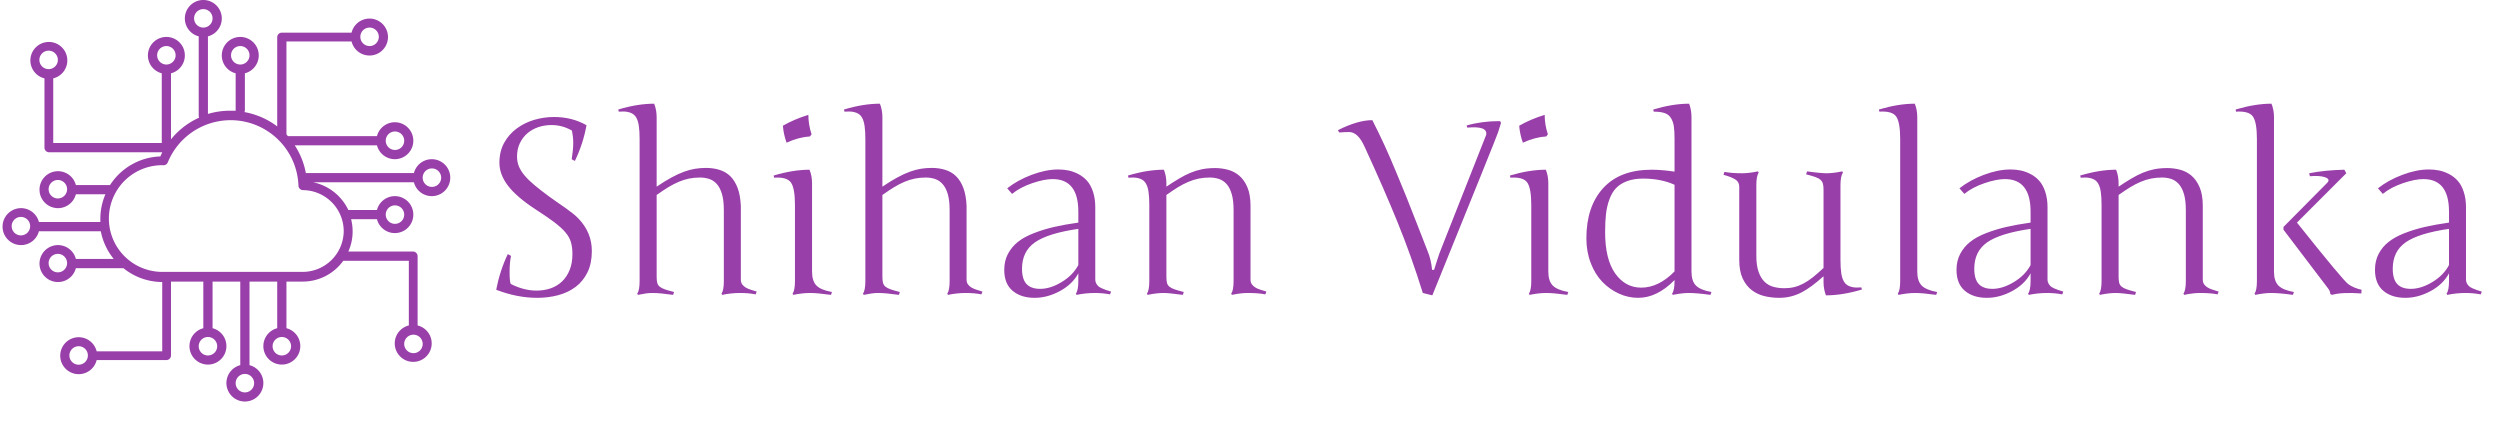 <svg xmlns="http://www.w3.org/2000/svg" version="1.1" xmlns:xlink="http://www.w3.org/1999/xlink" xmlns:svgjs="http://svgjs.dev/svgjs" width="2000" height="341" viewBox="0 0 2000 341"><g transform="matrix(1,0,0,1,-11.586,-9.89)"><svg viewBox="0 0 398 68" data-background-color="#000000" preserveAspectRatio="xMidYMid meet" height="341" width="2000" xmlns="http://www.w3.org/2000/svg" xmlns:xlink="http://www.w3.org/1999/xlink"><g id="tight-bounds" transform="matrix(1,0,0,1,2.306,1.972)"><svg viewBox="0 0 395.52 64.056" height="64.056" width="395.52"><g><svg viewBox="0 0 493.824 79.976" height="64.056" width="395.52"><g transform="matrix(1,0,0,1,98.304,20.654)"><svg viewBox="0 0 395.52 38.669" height="38.669" width="395.52"><g id="textblocktransform"><svg viewBox="0 0 395.52 38.669" height="38.669" width="395.52" id="textblock"><g><svg viewBox="0 0 395.52 38.669" height="38.669" width="395.52"><g transform="matrix(1,0,0,1,0,0)"><svg width="395.52" viewBox="4.3 -38.99 408.99 39.99" height="38.669" data-palette-color="#993fa9"><path d="M7.3-1.86L7.3-1.86Q9.99-0.49 12.6-0.49L12.6-0.49Q14.18-0.49 15.54-0.96 16.89-1.44 17.88-2.39 18.87-3.34 19.43-4.75 20-6.15 20-8.01L20-8.01Q20-9.4 19.7-10.44 19.41-11.47 18.58-12.46 17.75-13.45 16.26-14.58 14.77-15.7 12.35-17.26L12.35-17.26Q8.5-19.78 6.73-22.09 4.96-24.41 4.96-26.81L4.96-26.81Q4.96-29.15 5.93-30.92 6.91-32.69 8.51-33.87 10.11-35.06 12.12-35.66 14.14-36.25 16.21-36.25L16.21-36.25Q19.95-36.25 22.9-34.55L22.9-34.55Q22.22-30.76 20.51-27.2L20.51-27.2 19.85-27.54Q20-28.47 20.08-29.31 20.17-30.15 20.17-30.9 20.17-31.64 20.09-32.26 20.02-32.89 19.9-33.45L19.9-33.45Q17.94-34.59 15.7-34.59L15.7-34.59Q14.28-34.59 13-34.17 11.72-33.74 10.74-32.91 9.77-32.08 9.18-30.87 8.59-29.66 8.59-28.1L8.59-28.1Q8.59-27 8.98-26.05 9.38-25.1 10.19-24.15 11.01-23.19 12.24-22.17 13.48-21.14 15.16-19.9L15.16-19.9Q16.16-19.17 17.04-18.57 17.92-17.97 18.68-17.43 19.43-16.89 20.08-16.38 20.73-15.87 21.29-15.28L21.29-15.28Q24-12.43 24-8.64L24-8.64Q24-6.1 23.11-4.27 22.22-2.44 20.68-1.27 19.14-0.1 17.09 0.45 15.04 1 12.74 1L12.74 1Q8.62 1 4.3-0.66L4.3-0.66Q5.05-4.59 6.69-8.01L6.69-8.01 7.35-7.64Q7.06-6.27 7.06-4.3 7.06-2.32 7.3-1.86ZM51.19-2.44L51.19-17.04Q51.19-19.09 50.8-20.4 50.41-21.7 49.74-22.45 49.07-23.19 48.18-23.49 47.29-23.78 46.29-23.78L46.29-23.78Q45.07-23.78 44-23.56 42.94-23.34 41.88-22.89 40.82-22.44 39.72-21.77 38.62-21.09 37.35-20.19L37.35-20.19 37.35-3.34Q37.35-2.56 37.47-2.09 37.6-1.61 37.99-1.29 38.38-0.98 39.08-0.73 39.79-0.49 40.94-0.2L40.94-0.2 40.74 0.39Q39.33 0.2 38.34 0.1 37.35 0 36.35 0 35.35 0 33.49 0.39L33.49 0.39 33.35 0.15Q33.84-0.56 33.84-2.44L33.84-2.44 33.84-31.69Q33.84-33.33 33.68-34.42 33.52-35.52 33.12-36.18 32.71-36.84 32-37.11 31.3-37.38 30.5-37.38 29.71-37.38 29.54-37.35L29.54-37.35 29.44-37.79Q33.42-38.99 36.84-38.99L36.84-38.99Q37.35-37.7 37.35-36.21L37.35-36.21 37.35-21.9Q39.04-23.05 40.41-23.79 41.79-24.54 43-24.98 44.21-25.42 45.3-25.59 46.38-25.76 47.51-25.76L47.51-25.76Q49.05-25.76 50.33-25.35 51.61-24.95 52.54-24.04 53.46-23.12 54.03-21.63 54.59-20.14 54.69-17.94L54.69-17.94 54.69-2.76Q54.69-2.17 54.97-1.78 55.25-1.39 55.7-1.12 56.15-0.85 56.74-0.67 57.32-0.49 57.96-0.29L57.96-0.29 57.74 0.29Q56.37 0 54.54 0 52.71 0 50.85 0.39L50.85 0.39 50.71 0.15Q51.19-0.56 51.19-2.44L51.19-2.44ZM65.84-2.44L65.84-18.09Q65.84-21.56 65.02-22.74 64.2-23.93 61.54-23.75L61.54-23.75 61.45-24.19Q65.47-25.39 68.84-25.39L68.84-25.39Q69.36-24.12 69.36-22.61L69.36-22.61 69.36-4.39Q69.36-2.47 70.26-1.54 71.16-0.61 73.46-0.2L73.46-0.2 73.26 0.39Q70.45 0 68.93 0 67.4 0 65.5 0.39L65.5 0.39 65.35 0.15Q65.84-0.56 65.84-2.44L65.84-2.44ZM63.35-34.45L63.35-34.45Q65.67-35.79 68.6-36.69L68.6-36.69Q68.6-34.67 69.26-32.69L69.26-32.69 68.94-32.25Q66.62-32.1 64.11-30.96L64.11-30.96Q63.5-32.64 63.35-34.45ZM97.7-2.44L97.7-17.04Q97.7-19.09 97.31-20.4 96.92-21.7 96.24-22.45 95.57-23.19 94.68-23.49 93.79-23.78 92.79-23.78L92.79-23.78Q91.57-23.78 90.51-23.56 89.45-23.34 88.38-22.89 87.32-22.44 86.22-21.77 85.12-21.09 83.85-20.19L83.85-20.19 83.85-3.34Q83.85-2.56 83.98-2.09 84.1-1.61 84.49-1.29 84.88-0.98 85.59-0.73 86.3-0.49 87.44-0.2L87.44-0.2 87.25 0.39Q85.83 0.2 84.84 0.1 83.85 0 82.85 0 81.85 0 80 0.39L80 0.39 79.85 0.15Q80.34-0.56 80.34-2.44L80.34-2.44 80.34-31.69Q80.34-33.33 80.18-34.42 80.02-35.52 79.62-36.18 79.22-36.84 78.51-37.11 77.8-37.38 77.01-37.38 76.21-37.38 76.04-37.35L76.04-37.35 75.94-37.79Q79.92-38.99 83.34-38.99L83.34-38.99Q83.85-37.7 83.85-36.21L83.85-36.21 83.85-21.9Q85.54-23.05 86.92-23.79 88.3-24.54 89.51-24.98 90.72-25.42 91.8-25.59 92.89-25.76 94.01-25.76L94.01-25.76Q95.55-25.76 96.83-25.35 98.11-24.95 99.04-24.04 99.97-23.12 100.53-21.63 101.09-20.14 101.19-17.94L101.19-17.94 101.19-2.76Q101.19-2.17 101.47-1.78 101.75-1.39 102.2-1.12 102.65-0.85 103.24-0.67 103.83-0.49 104.46-0.29L104.46-0.29 104.24 0.29Q102.87 0 101.04 0 99.21 0 97.36 0.39L97.36 0.39 97.21 0.15Q97.7-0.56 97.7-2.44L97.7-2.44ZM127.7-17.65L127.7-2.76Q127.7-2.34 127.88-1.99 128.07-1.64 128.32-1.4 128.58-1.17 129.07-0.95 129.56-0.73 129.92-0.61 130.29-0.49 130.95-0.29L130.95-0.29 130.75 0.29Q129.19 0 127.65 0L127.65 0Q125.72 0 123.84 0.39L123.84 0.39 123.7 0.15Q124.21-0.56 124.21-2.44L124.21-2.44 124.21-4.05Q122.99-1.78 120.41-0.39 117.84 1 115.2 1L115.2 1Q112.39 1 110.67-0.45 108.95-1.9 108.95-4.76L108.95-4.76Q108.95-6.62 109.72-8.07 110.49-9.52 111.77-10.53 113.05-11.55 115.07-12.33 117.08-13.11 119.22-13.6 121.35-14.09 124.21-14.5L124.21-14.5 124.21-16.75Q124.21-23.46 118.91-23.46L118.91-23.46Q117.2-23.46 114.72-22.62 112.25-21.78 110.56-20.41L110.56-20.41 109.56-21.56Q111.68-23.24 114.6-24.34 117.52-25.44 120.06-25.44L120.06-25.44Q121.18-25.44 122.19-25.23 123.21-25.02 124.25-24.48 125.28-23.93 126.03-23.08 126.77-22.24 127.24-20.84 127.7-19.43 127.7-17.65L127.7-17.65ZM116.35-0.85L116.35-0.85Q118.47-0.85 120.79-2.26 123.11-3.66 124.21-5.76L124.21-5.76 124.21-13.21Q117.96-12.3 115.29-10.44 112.61-8.57 112.61-5L112.61-5Q112.61-2.83 113.54-1.84 114.47-0.85 116.35-0.85ZM138.83-2.44L138.83-18.09Q138.83-19.73 138.67-20.83 138.51-21.92 138.11-22.58 137.71-23.24 137-23.51 136.29-23.78 135.5-23.78 134.7-23.78 134.53-23.75L134.53-23.75 134.44-24.19Q138.42-25.39 141.83-25.39L141.83-25.39Q142.35-24.1 142.35-22.61L142.35-22.61 142.35-21.9Q143.76-22.85 144.96-23.56 146.15-24.27 147.31-24.76 148.47-25.24 149.69-25.49 150.92-25.73 152.38-25.73L152.38-25.73Q153.7-25.73 155-25.39 156.31-25.05 157.35-24.17 158.39-23.29 159.03-21.78 159.68-20.26 159.68-17.94L159.68-17.94 159.68-2.76Q159.68-2.17 159.96-1.78 160.24-1.39 160.69-1.12 161.14-0.85 161.73-0.67 162.32-0.49 162.95-0.29L162.95-0.29 162.73 0.29Q161.36 0 159.09 0L159.09 0Q157.7 0 155.85 0.39L155.85 0.39 155.7 0.15Q156.19-0.56 156.19-2.44L156.19-2.44 156.19-17.04Q156.19-19.09 155.8-20.4 155.41-21.7 154.74-22.45 154.06-23.19 153.17-23.49 152.28-23.78 151.28-23.78L151.28-23.78Q150.06-23.78 149-23.56 147.94-23.34 146.87-22.89 145.81-22.44 144.71-21.77 143.62-21.09 142.35-20.19L142.35-20.19 142.35-3.34Q142.35-2.56 142.47-2.09 142.59-1.61 142.98-1.29 143.37-0.98 144.08-0.73 144.79-0.49 145.93-0.2L145.93-0.2 145.74 0.39Q144.32 0.2 143.33 0.1 142.35 0 141.74 0L141.74 0Q140.34 0 138.49 0.39L138.49 0.39 138.34 0.15Q138.83-0.56 138.83-2.44L138.83-2.44ZM197.13 0.49L197.13 0.49 195.17 0Q192.78-7.67 189.98-14.54 187.19-21.41 183.23-30L183.23-30Q182.48-31.69 181.67-32.42 180.87-33.15 180-33.15 179.13-33.15 177.94-33.06L177.94-33.06 177.69-33.54Q181.79-35.6 184.77-35.6L184.77-35.6Q186.09-33.01 187.29-30.41 188.48-27.81 189.81-24.58 191.14-21.36 191.83-19.67 192.51-17.97 194.11-13.87 195.71-9.77 196.13-8.69L196.13-8.69Q196.88-6.91 197.08-4.76L197.08-4.76 197.49-4.76Q197.57-4.93 198.03-6.47 198.49-8.01 199.13-9.55L199.13-9.55 208.23-32.59Q208.38-33.52 207.42-33.89 206.45-34.25 204.33-34.06L204.33-34.06 204.18-34.5Q207.33-35.4 210.92-35.4L210.92-35.4Q211.12-35.4 211.2-35.24 211.29-35.08 211.24-34.91L211.24-34.91Q210.97-34.01 210.66-33.06 210.36-32.1 197.13 0.49ZM217.51-2.44L217.51-18.09Q217.51-21.56 216.69-22.74 215.87-23.93 213.21-23.75L213.21-23.75 213.11-24.19Q217.14-25.39 220.51-25.39L220.51-25.39Q221.02-24.12 221.02-22.61L221.02-22.61 221.02-4.39Q221.02-2.47 221.93-1.54 222.83-0.61 225.13-0.2L225.13-0.2 224.93 0.39Q222.12 0 220.6 0 219.07 0 217.17 0.39L217.17 0.39 217.02 0.15Q217.51-0.56 217.51-2.44L217.51-2.44ZM215.02-34.45L215.02-34.45Q217.34-35.79 220.27-36.69L220.27-36.69Q220.27-34.67 220.93-32.69L220.93-32.69 220.61-32.25Q218.29-32.1 215.78-30.96L215.78-30.96Q215.17-32.64 215.02-34.45ZM247.02-25L247.02-31.69Q247.02-33.35 246.88-34.33 246.73-35.3 246.28-36.04 245.83-36.77 244.97-37.06 244.12-37.35 242.73-37.35L242.73-37.35 242.63-37.79Q246.66-38.99 250.03-38.99L250.03-38.99Q250.51-37.7 250.51-36.21L250.51-36.21 250.51-4.39Q250.51-2.47 251.42-1.54 252.32-0.61 254.62-0.2L254.62-0.2 254.42 0.39Q251.61 0 249.93 0L249.93 0Q248.61 0 246.66 0.39L246.66 0.39 246.51 0.15Q247.02-0.56 247.02-2.44L247.02-2.44 247.02-2.66Q243.43 1 239.53 1L239.53 1Q237.45 1 235.54 0.12 233.62-0.76 232.13-2.31 230.64-3.86 229.75-6.19 228.86-8.52 228.86-11.25L228.86-11.25Q228.86-17.8 232.31-21.59 235.77-25.39 242.31-25.39L242.31-25.39Q244.36-25.39 247.02-25L247.02-25ZM247.02-4.44L247.02-22.29Q244.24-23.56 240.53-23.56L240.53-23.56Q238.62-23.56 237.23-23.03 235.84-22.51 234.98-21.61 234.11-20.7 233.6-19.27 233.08-17.85 232.9-16.26 232.72-14.67 232.72-12.55L232.72-12.55Q232.72-6.96 234.79-4.03 236.87-1.1 240.16-1.1L240.16-1.1Q243.75-1.1 247.02-4.44L247.02-4.44ZM281.2-22.19L281.2-6.81Q281.2-5.18 281.36-4.09 281.52-3 281.92-2.34 282.32-1.68 283.03-1.4 283.74-1.12 284.52-1.12 285.3-1.12 285.5-1.15L285.5-1.15 285.62-0.71Q281.59 0.49 278.2 0.49L278.2 0.49Q277.71-0.83 277.71-2.29L277.71-2.29 277.71-3.44Q276.42-2.29 275.3-1.46 274.19-0.63 273.12-0.09 272.05 0.46 270.92 0.73 269.8 1 268.51 1L268.51 1Q267.04 1 265.59 0.66 264.14 0.32 262.96-0.56 261.79-1.44 261.07-2.95 260.35-4.47 260.35-6.81L260.35-6.81 260.35-21.9Q260.35-22.88 259.53-23.39 258.72-23.9 257.1-24.34L257.1-24.34 257.3-24.95Q258.72-24.66 260.96-24.66L260.96-24.66Q262.35-24.66 264.21-25.05L264.21-25.05 264.35-24.8Q263.87-24.05 263.87-22.19L263.87-22.19 263.87-7.69Q263.87-5.66 264.33-4.36 264.79-3.05 265.58-2.29 266.36-1.54 267.41-1.26 268.46-0.98 269.63-0.98L269.63-0.98Q270.73-0.98 271.67-1.21 272.61-1.44 273.56-1.94 274.51-2.44 275.51-3.23 276.51-4.03 277.71-5.15L277.71-5.15 277.71-21.29Q277.71-22.05 277.58-22.52 277.44-23 277.06-23.33 276.68-23.66 275.98-23.9 275.27-24.15 274.12-24.44L274.12-24.44 274.32-25.05Q275.71-24.85 276.71-24.76 277.71-24.66 278.32-24.66L278.32-24.66Q279.71-24.66 281.57-25.05L281.57-25.05 281.71-24.8Q281.2-24.07 281.2-22.19L281.2-22.19ZM297.02-36.21L297.02-4.39Q297.02-2.47 297.92-1.54 298.83-0.61 301.12-0.2L301.12-0.2 300.92 0.39Q298.12 0 296.59 0 295.07 0 293.16 0.39L293.16 0.39 293.01 0.15Q293.5-0.56 293.5-2.44L293.5-2.44 293.5-31.69Q293.5-35.16 292.68-36.34 291.87-37.52 289.21-37.35L289.21-37.35 289.11-37.79Q293.14-38.99 296.51-38.99L296.51-38.99Q297.02-37.72 297.02-36.21L297.02-36.21ZM323.85-17.65L323.85-2.76Q323.85-2.34 324.03-1.99 324.21-1.64 324.47-1.4 324.73-1.17 325.21-0.95 325.7-0.73 326.07-0.61 326.43-0.49 327.09-0.29L327.09-0.29 326.9 0.29Q325.34 0 323.8 0L323.8 0Q321.87 0 319.99 0.39L319.99 0.39 319.84 0.15Q320.36-0.56 320.36-2.44L320.36-2.44 320.36-4.05Q319.14-1.78 316.56-0.39 313.98 1 311.35 1L311.35 1Q308.54 1 306.82-0.45 305.1-1.9 305.1-4.76L305.1-4.76Q305.1-6.62 305.87-8.07 306.64-9.52 307.92-10.53 309.2-11.55 311.21-12.33 313.23-13.11 315.36-13.6 317.5-14.09 320.36-14.5L320.36-14.5 320.36-16.75Q320.36-23.46 315.06-23.46L315.06-23.46Q313.35-23.46 310.87-22.62 308.39-21.78 306.71-20.41L306.71-20.41 305.71-21.56Q307.83-23.24 310.75-24.34 313.67-25.44 316.21-25.44L316.21-25.44Q317.33-25.44 318.34-25.23 319.35-25.02 320.39-24.48 321.43-23.93 322.17-23.08 322.92-22.24 323.38-20.84 323.85-19.43 323.85-17.65L323.85-17.65ZM312.49-0.85L312.49-0.85Q314.62-0.85 316.94-2.26 319.26-3.66 320.36-5.76L320.36-5.76 320.36-13.21Q314.11-12.3 311.43-10.44 308.76-8.57 308.76-5L308.76-5Q308.76-2.83 309.69-1.84 310.61-0.85 312.49-0.85ZM334.98-2.44L334.98-18.09Q334.98-19.73 334.82-20.83 334.66-21.92 334.26-22.58 333.85-23.24 333.15-23.51 332.44-23.78 331.64-23.78 330.85-23.78 330.68-23.75L330.68-23.75 330.58-24.19Q334.56-25.39 337.98-25.39L337.98-25.39Q338.49-24.1 338.49-22.61L338.49-22.61 338.49-21.9Q339.91-22.85 341.11-23.56 342.3-24.27 343.46-24.76 344.62-25.24 345.84-25.49 347.06-25.73 348.53-25.73L348.53-25.73Q349.85-25.73 351.15-25.39 352.46-25.05 353.5-24.17 354.53-23.29 355.18-21.78 355.83-20.26 355.83-17.94L355.83-17.94 355.83-2.76Q355.83-2.17 356.11-1.78 356.39-1.39 356.84-1.12 357.29-0.85 357.88-0.67 358.46-0.49 359.1-0.29L359.1-0.29 358.88 0.29Q357.51 0 355.24 0L355.24 0Q353.85 0 351.99 0.39L351.99 0.39 351.85 0.15Q352.34-0.56 352.34-2.44L352.34-2.44 352.34-17.04Q352.34-19.09 351.95-20.4 351.55-21.7 350.88-22.45 350.21-23.19 349.32-23.49 348.43-23.78 347.43-23.78L347.43-23.78Q346.21-23.78 345.15-23.56 344.08-23.34 343.02-22.89 341.96-22.44 340.86-21.77 339.76-21.09 338.49-20.19L338.49-20.19 338.49-3.34Q338.49-2.56 338.61-2.09 338.74-1.61 339.13-1.29 339.52-0.98 340.23-0.73 340.93-0.49 342.08-0.2L342.08-0.2 341.89 0.39Q340.47 0.2 339.48 0.1 338.49 0 337.88 0L337.88 0Q336.49 0 334.64 0.39L334.64 0.39 334.49 0.15Q334.98-0.56 334.98-2.44L334.98-2.44ZM366.98-2.44L366.98-31.69Q366.98-35.16 366.16-36.34 365.35-37.52 362.68-37.35L362.68-37.35 362.59-37.79Q366.62-38.99 369.98-38.99L369.98-38.99Q370.5-37.72 370.5-36.21L370.5-36.21 370.5-4.39Q370.5-2.47 371.4-1.54 372.3-0.61 374.6-0.2L374.6-0.2 374.4 0.39Q371.6 0 369.89 0L369.89 0Q368.54 0 366.64 0.39L366.64 0.39 366.49 0.15Q366.98-0.56 366.98-2.44L366.98-2.44ZM381.48-1.15L381.48-1.15 372.45-13.04 372.45-13.6 381.48-22.71Q382.17-23.46 380.97-23.85L380.97-23.85Q379.9-24.22 377.89-24.05L377.89-24.05 377.75-24.66Q380.87-25.29 385-25.39L385-25.39 385.39-24.66 375.23-14.5Q384.71-2.61 385.8-1.82 386.9-1.03 388.54-0.66L388.54-0.66 388.49 0.1Q384.49-0.2 382.44 0.39L382.44 0.39 382.09 0.2Q382.14-0.34 381.48-1.15ZM410.05-17.65L410.05-2.76Q410.05-2.34 410.23-1.99 410.41-1.64 410.67-1.4 410.92-1.17 411.41-0.95 411.9-0.73 412.27-0.61 412.63-0.49 413.29-0.29L413.29-0.29 413.1 0.29Q411.53 0 410 0L410 0Q408.07 0 406.19 0.39L406.19 0.39 406.04 0.15Q406.55-0.56 406.55-2.44L406.55-2.44 406.55-4.05Q405.33-1.78 402.76-0.39 400.18 1 397.55 1L397.55 1Q394.74 1 393.02-0.45 391.3-1.9 391.3-4.76L391.3-4.76Q391.3-6.62 392.06-8.07 392.83-9.52 394.12-10.53 395.4-11.55 397.41-12.33 399.43-13.11 401.56-13.6 403.7-14.09 406.55-14.5L406.55-14.5 406.55-16.75Q406.55-23.46 401.26-23.46L401.26-23.46Q399.55-23.46 397.07-22.62 394.59-21.78 392.91-20.41L392.91-20.41 391.91-21.56Q394.03-23.24 396.95-24.34 399.86-25.44 402.4-25.44L402.4-25.44Q403.53-25.44 404.54-25.23 405.55-25.02 406.59-24.48 407.63-23.93 408.37-23.08 409.12-22.24 409.58-20.84 410.05-19.43 410.05-17.65L410.05-17.65ZM398.69-0.85L398.69-0.85Q400.82-0.85 403.14-2.26 405.46-3.66 406.55-5.76L406.55-5.76 406.55-13.21Q400.3-12.3 397.63-10.44 394.96-8.57 394.96-5L394.96-5Q394.96-2.83 395.89-1.84 396.81-0.85 398.69-0.85Z" opacity="1" transform="matrix(1,0,0,1,0,0)" fill="#993fa9" class="wordmark-text-0" data-fill-palette-color="primary" id="text-0"></path></svg></g></svg></g></svg></g></svg></g><g><svg viewBox="0 0 89.175 79.976" height="79.976" width="89.175"><g><svg xmlns="http://www.w3.org/2000/svg" data-name="Layer 1" viewBox="1.527 6.527 96.946 86.946" x="0" y="0" height="79.976" width="89.175" class="icon-icon-0" data-fill-palette-color="accent" id="icon-0"><g data-name="Group" fill="#993fa9" data-fill-palette-color="accent"><path data-name="Compound Path" d="M94.5 49a4 4 0 1 0-3.9-5H67.2a16.5 16.5 0 0 0-2.4-6H82.6a4 4 0 1 0 0-2H63.3l-0.3-0.4V15.5H77.1a4 4 0 1 0 0-1.9H62a1 1 0 0 0-1 1V33.9a16.6 16.6 0 0 0-7.1-3.1 1 1 0 0 0 0.1-0.3V22.4a4 4 0 1 0-2 0v8.1H50.9a16.8 16.8 0 0 0-4.9 0.7V14.4a4 4 0 1 0-2 0V31.5a1 1 0 0 0 0.1 0.5A16.5 16.5 0 0 0 38 36.7V22.4a4 4 0 1 0-2 0V37.5H12.5v-14h0a4 4 0 1 0-1.9 0h0v15a1 1 0 0 0 1 1H36.1l-0.4 0.9a13.5 13.5 0 0 0-10.9 6.2H17.4a4 4 0 1 0 0 2h6.4a13.4 13.4 0 0 0-1.1 5.4c0 0.2 0 0.4 0 0.6H9.4a4 4 0 1 0 0 2H22.8a13.5 13.5 0 0 0 2.8 6H17.4a4 4 0 1 0 0 2H27.7a13.5 13.5 0 0 0 8.4 3h0v15H21.9a4 4 0 1 0 0 1.9H37a1 1 0 0 0 1-1v-16h7V77.6a4 4 0 1 0 2 0V67.5h6V85.6a4 4 0 1 0 2 0V67.5h6V77.6a4 4 0 1 0 2 0V67.5h3.6A10.8 10.8 0 0 0 75.3 63H89.5V77h0a4 4 0 1 0 1.9 0h0V62a1 1 0 0 0-1-1h-14a10.7 10.7 0 0 0 0.6-7h5.6a4 4 0 1 0 0-2H76.4a10.9 10.9 0 0 0-7.6-6H90.6A4 4 0 0 0 94.5 49Zm-8-14a2 2 0 1 1-2 2A2 2 0 0 1 86.5 35ZM81 12.5a2 2 0 1 1-2 2A2 2 0 0 1 81 12.5Zm-30 6a2 2 0 1 1 2 2A2 2 0 0 1 51 18.5Zm-8-8a2 2 0 1 1 2 2A2 2 0 0 1 43 10.5Zm-33.5 9a2 2 0 1 1 2 2A2 2 0 0 1 9.5 19.5Zm4 30a2 2 0 1 1 2-2A2 2 0 0 1 13.5 49.5Zm-8 8a2 2 0 1 1 2-2A2 2 0 0 1 5.5 57.5ZM18 85.5a2 2 0 1 1 2-2A2 2 0 0 1 18 85.5Zm30-4a2 2 0 1 1-2-2A2 2 0 0 1 48 81.5Zm8 8a2 2 0 1 1-2-2A2 2 0 0 1 56 89.5Zm8-8a2 2 0 1 1-2-2A2 2 0 0 1 64 81.5ZM92.5 81a2 2 0 1 1-2-2A2 2 0 0 1 92.5 81Zm-6-30a2 2 0 1 1-2 2A2 2 0 0 1 86.5 51Zm8-8a2 2 0 1 1-2 2A2 2 0 0 1 94.5 43ZM35 18.5a2 2 0 1 1 2 2A2 2 0 0 1 35 18.5Zm-21.5 47a2 2 0 1 1 2-2A2 2 0 0 1 13.5 65.5Zm61.9-8.9a8.9 8.9 0 0 1-8.8 8.8H36.1a11.5 11.5 0 1 1 0-23.1h0.1a1 1 0 0 0 1.1-0.6 14.7 14.7 0 0 1 28.3 5 1 1 0 0 0 1 1A8.9 8.9 0 0 1 75.4 56.6Z" fill="#993fa9" data-fill-palette-color="accent"></path></g></svg></g></svg></g></svg></g><defs></defs></svg><rect width="395.52" height="64.056" fill="none" stroke="none" visibility="hidden"></rect></g></svg></g></svg>